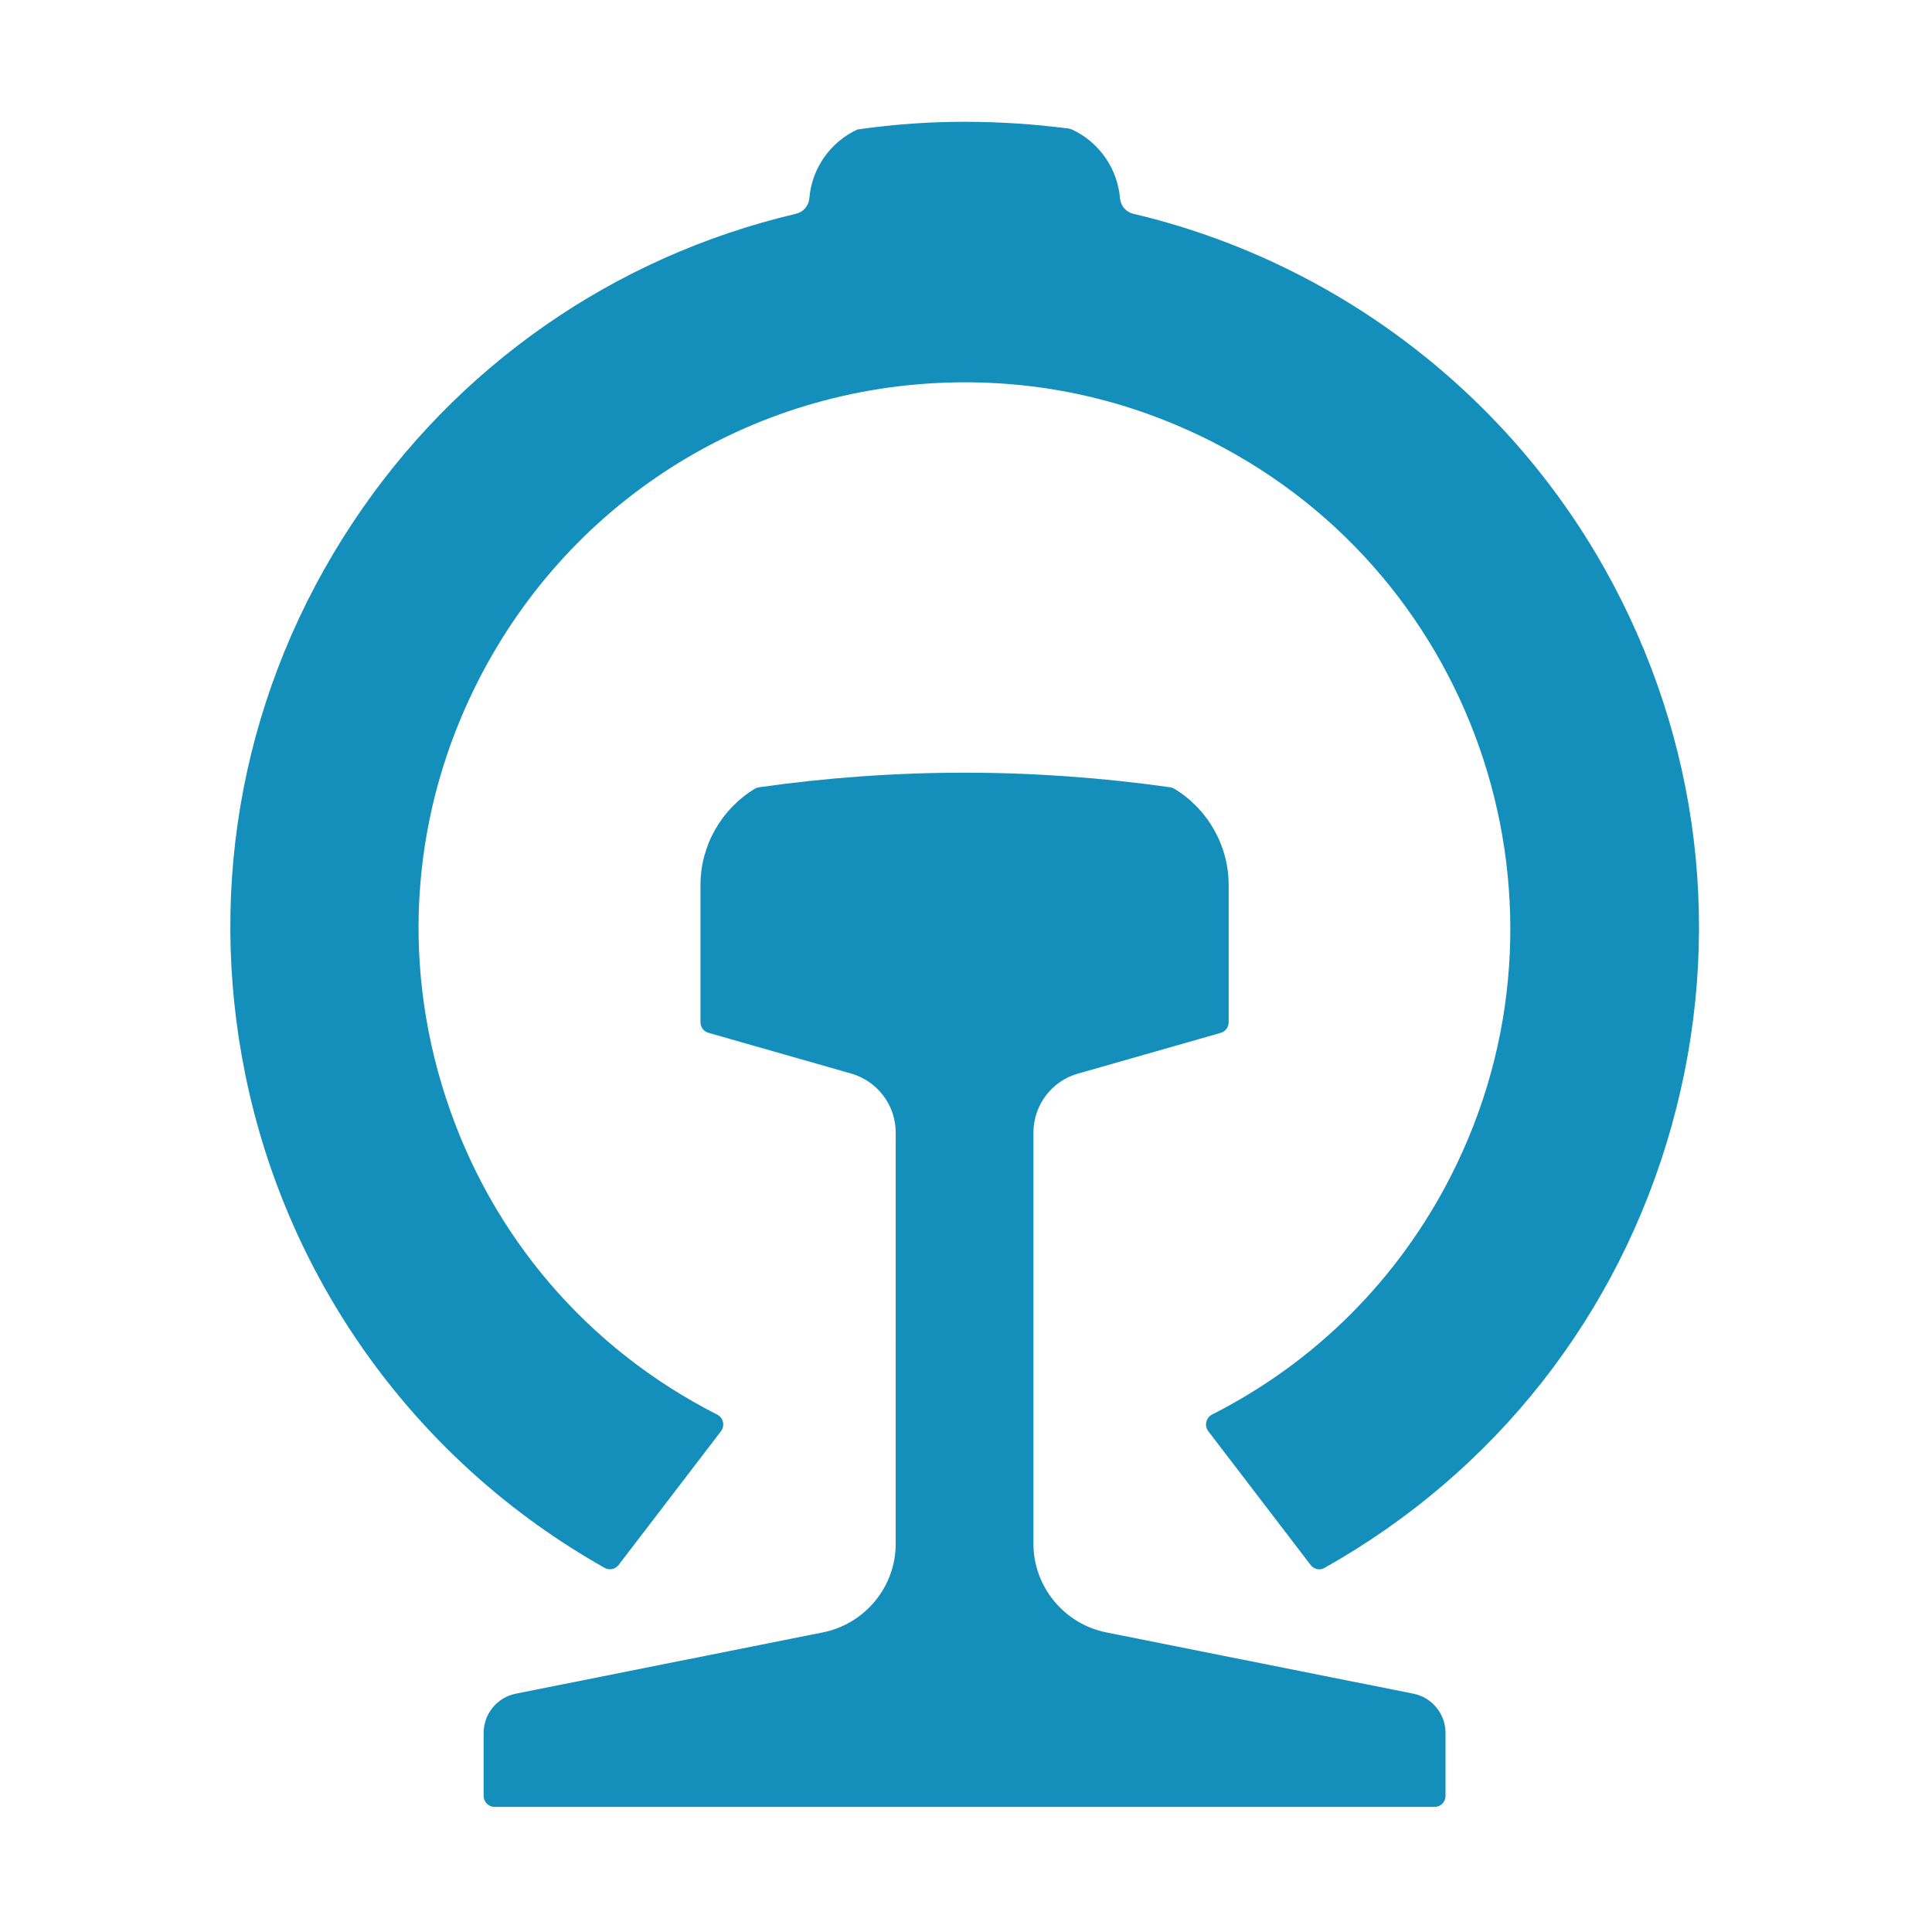 <svg t="1749986733952" class="icon" viewBox="0 0 1024 1024" version="1.1" xmlns="http://www.w3.org/2000/svg" p-id="6418" width="200" height="200"><path d="M262.149 957.699c-3.196 0-5.816-2.62-5.816-5.817l0-33.393c0-10.087 7.145-18.813 16.983-20.788l162.995-32.531c22.278-4.559 38.436-24.27 38.436-46.927L474.747 600.22c0-14.399-9.695-27.216-23.553-31.202l-75.689-21.607c-2.513-0.682-4.238-3.016-4.238-5.619l0-72.799c0-20.735 11.059-40.259 28.851-50.96 0.663-0.404 1.347-0.647 2.028-0.737 36.05-5.143 72.709-7.755 109.063-7.755 36.319 0 72.98 2.611 108.975 7.736 0.841 0.108 1.526 0.351 2.207 0.773 17.774 10.7 28.832 30.224 28.832 50.96l0 72.799c0 2.62-1.759 4.919-4.219 5.637l-75.707 21.607c-13.858 3.876-23.552 16.733-23.552 31.202l0 217.985c0 22.62 16.158 42.369 38.419 46.927l163.012 32.531c9.838 1.975 16.983 10.702 16.983 20.788l0 33.393c0 3.232-2.586 5.817-5.798 5.817L262.149 957.697zM699.299 831.776c-1.829 0-3.534-0.862-4.631-2.297l-54.254-70.914c-1.058-1.363-1.437-3.159-1.058-4.847 0.376-1.759 1.49-3.159 3.069-3.986 54.829-27.827 98.651-71.596 126.677-126.637 72.314-142.223 15.473-316.725-126.713-388.985-41.112-20.888-85.167-31.48-130.875-31.48-109.602 0-208.487 60.636-258.09 158.236-35.044 68.859-41.148 147.25-17.199 220.685 23.913 73.5 75.025 133.247 143.91 168.218 1.526 0.754 2.658 2.228 3.051 3.913 0.378 1.725 0 3.448-1.041 4.884l-54.254 70.877c-1.131 1.473-2.836 2.3-4.631 2.3-0.969 0-1.922-0.253-2.747-0.718-98.508-55.441-167.877-150.625-190.463-261.287-20.771-101.811-0.646-205.642 56.641-292.299 54.936-83.113 138.453-141.406 235.201-164.134 3.878-0.916 6.732-4.211 7.073-8.195 1.293-15.853 11.059-29.839 25.493-36.473 20.001-2.872 38.545-4.084 56.785-4.084 18.277 0 36.822 1.195 55.15 3.583 0.558 0.081 1.168 0.261 1.849 0.557 14.256 6.597 24.057 20.583 25.386 36.435 0.322 3.95 3.159 7.262 7.038 8.178 105.454 24.874 196.457 93.318 249.652 187.795 50.969 90.554 63.626 195.562 35.656 295.674-28.007 100.07-93.321 183.265-183.856 234.179C701.167 831.526 700.233 831.776 699.299 831.776z" fill="#148fbb" p-id="6419"></path></svg>